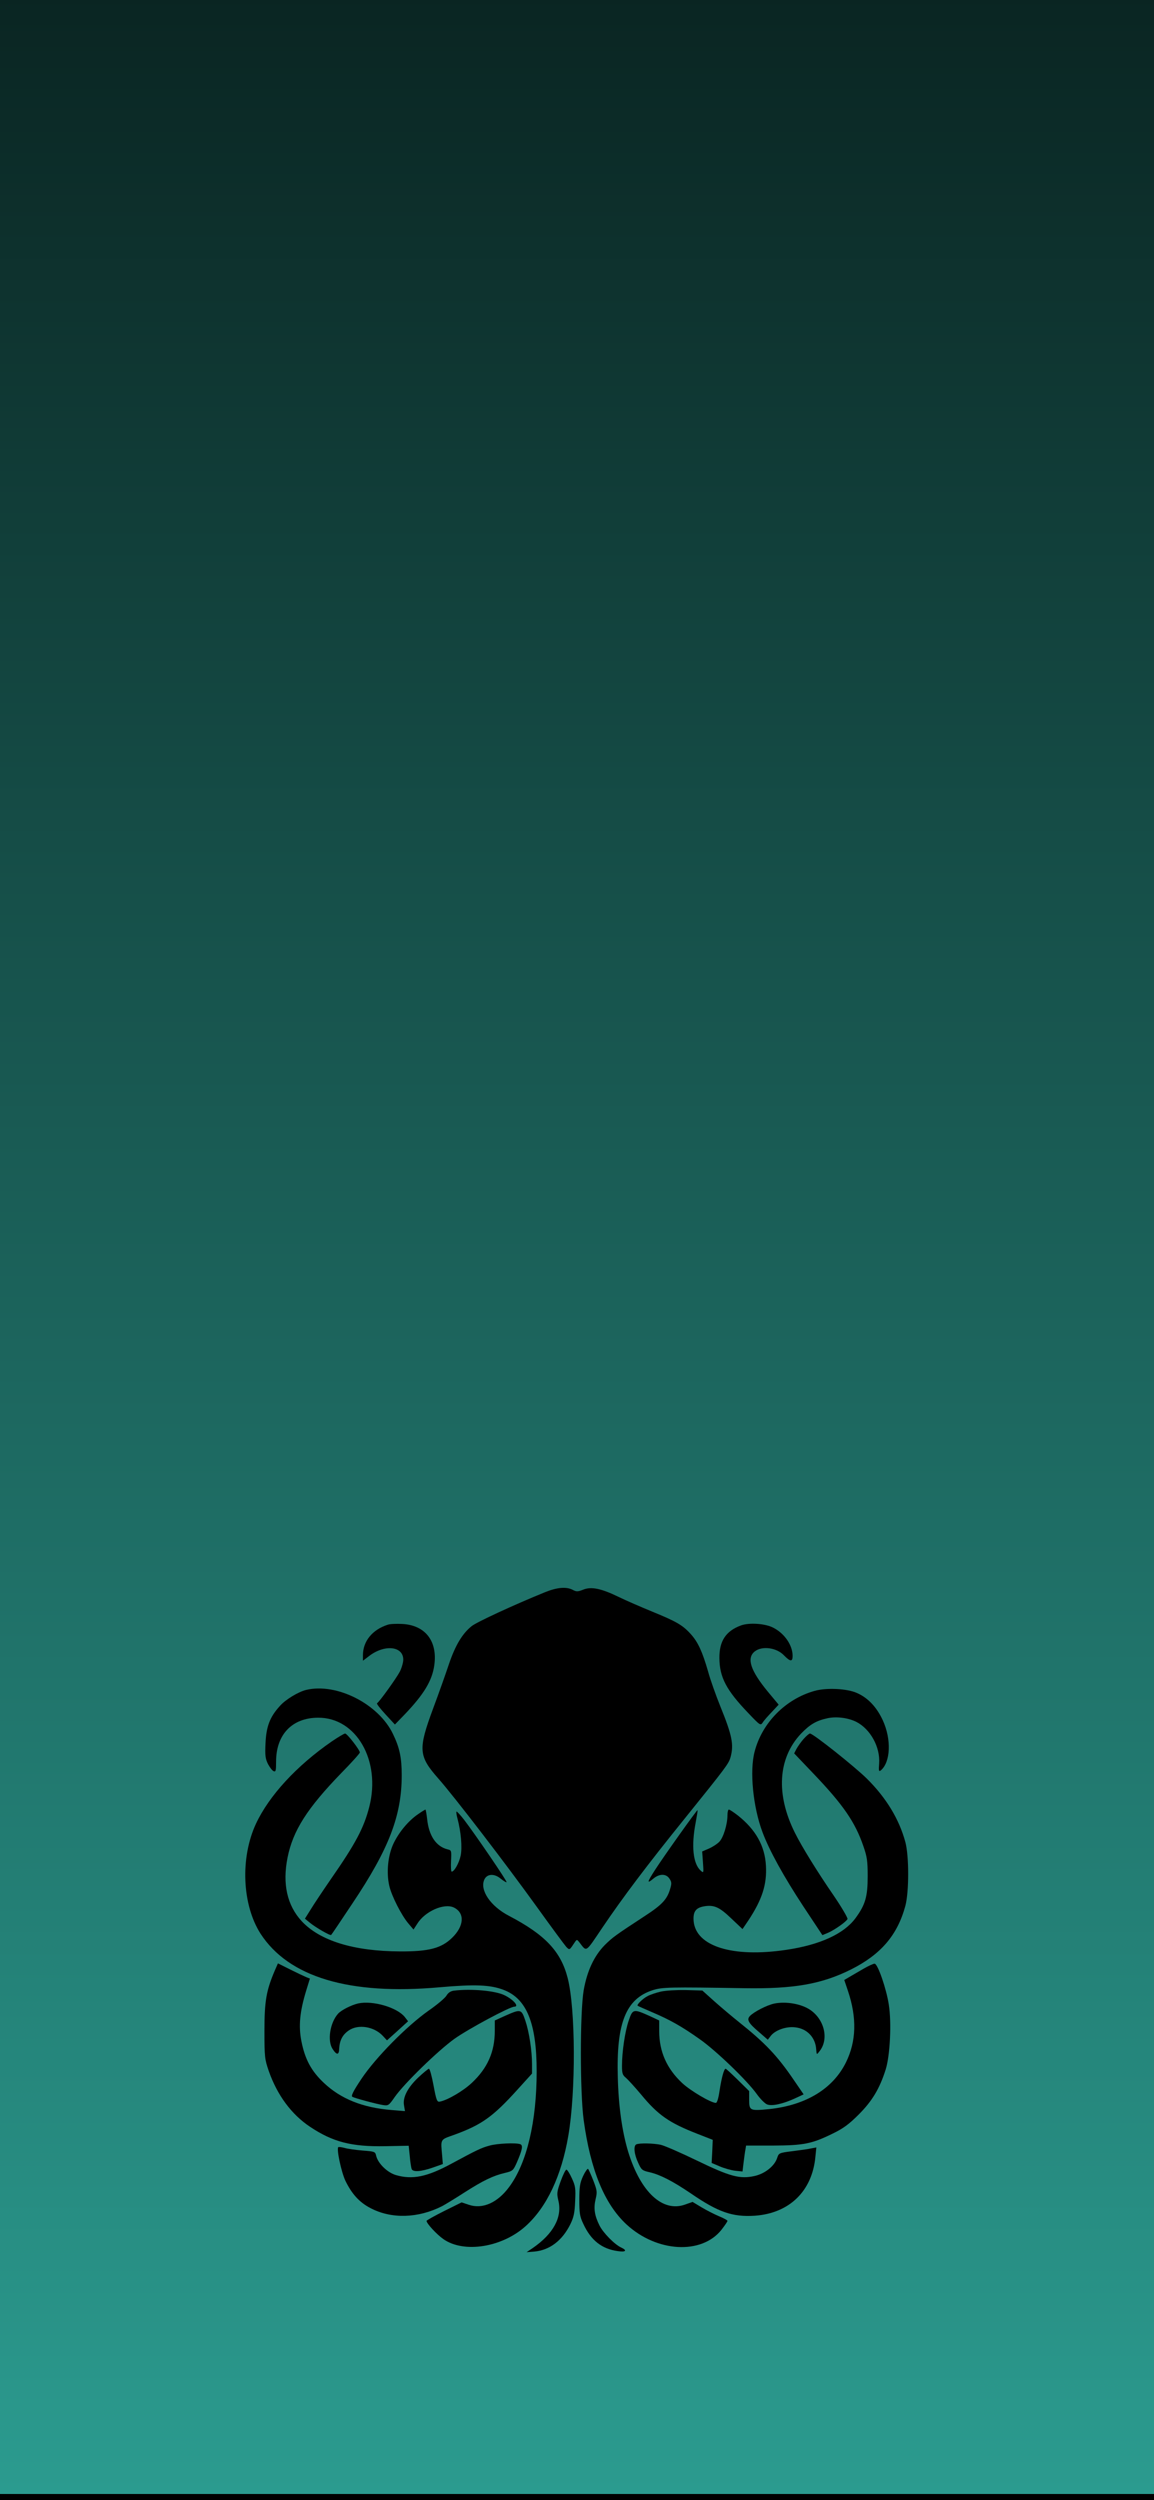 <svg width="375" height="812" viewBox="0 0 375 812" fill="none" xmlns="http://www.w3.org/2000/svg">
<rect width="375" height="812" fill="black"/>
<rect width="375" height="812" transform="matrix(1 0 0 -1 0 810)" fill="url(#paint0_linear)"/>
<path d="M177.167 517.094C166.985 521.227 154.888 526.822 153.275 528.133C150.25 530.552 147.982 534.333 145.916 540.381C144.857 543.557 142.538 550.11 140.724 554.949C135.834 568.155 135.986 570.322 142.438 577.631C147.781 583.68 164.566 605.606 174.193 618.964C179.082 625.768 183.518 631.767 184.022 632.321C185.131 633.43 185.03 633.43 186.845 630.708C187.45 629.851 187.5 629.851 188.256 630.809C190.726 633.984 190.121 634.388 195.666 626.172C202.37 616.242 210.283 605.757 222.532 590.585C235.94 573.951 236.797 572.843 237.401 570.675C238.51 566.592 237.905 563.618 234.075 554.193C232.613 550.563 230.798 545.472 230.093 542.851C228.228 536.399 226.816 533.325 224.498 530.754C221.826 527.78 219.759 526.621 211.997 523.445C208.317 521.933 203.428 519.816 201.16 518.707C195.363 515.884 192.137 515.229 189.516 516.288C187.752 516.993 187.298 516.993 186.089 516.338C184.022 515.28 181.048 515.532 177.167 517.094Z" fill="black"/>
<path d="M126.005 527.679C120.965 529.292 117.941 533.073 117.941 537.559V539.373L119.856 537.912C124.896 533.98 131.046 534.585 131.046 539.021C131.046 539.928 130.542 541.692 129.937 542.902C128.828 545.019 123.334 552.68 122.527 553.184C122.275 553.285 123.536 554.898 125.249 556.763L128.324 560.09L131.55 556.763C137.75 550.261 140.421 545.876 141.127 540.835C142.236 532.972 138.153 527.78 130.643 527.427C128.778 527.326 126.711 527.427 126.005 527.679Z" fill="black"/>
<path d="M240.728 527.931C235.839 529.746 233.722 533.022 233.772 538.516C233.823 544.767 236.04 548.95 243.148 556.36C247.079 560.493 247.13 560.493 247.886 559.384C248.289 558.729 249.65 557.217 250.86 555.957L253.027 553.638L249.499 549.404C243.853 542.549 242.543 538.516 245.265 536.349C247.634 534.484 252.321 535.089 254.741 537.609C256.807 539.726 257.564 539.777 257.564 537.811C257.564 534.333 254.942 530.502 251.263 528.637C248.642 527.276 243.4 526.923 240.728 527.931Z" fill="black"/>
<path d="M99.492 548.85C96.972 549.454 92.788 551.975 90.974 554.041C87.697 557.62 86.538 560.695 86.286 566.088C86.084 570.221 86.236 571.179 87.093 572.943C87.697 574.052 88.504 575.111 88.957 575.262C89.613 575.514 89.714 575.06 89.714 572.137C89.714 563.366 94.905 557.923 103.323 557.872C115.773 557.771 123.838 571.784 120.007 586.805C118.243 593.71 115.521 598.801 107.456 610.395C104.886 614.125 101.962 618.51 100.954 620.173L99.089 623.147L100.752 624.508C102.517 625.97 107.305 628.742 107.607 628.44C107.708 628.389 110.833 623.752 114.513 618.207C126.409 600.465 130.542 589.678 130.542 576.573C130.542 570.927 129.887 567.701 127.719 563.215C123.082 553.436 109.422 546.481 99.492 548.85Z" fill="black"/>
<path d="M264.771 549.152C255.295 551.773 247.634 559.536 245.214 568.911C243.551 575.212 244.71 586.906 247.785 595.071C250.003 601.019 254.69 609.487 261.092 619.216L267.241 628.49L268.955 627.784C271.123 626.877 275.054 624.105 275.407 623.248C275.508 622.895 273.492 619.417 270.871 615.586C265.729 608.126 260.537 599.759 258.32 595.273C252.069 582.823 252.775 571.028 260.285 563.064C263.209 560.04 265.225 558.83 269.006 558.023C271.929 557.418 275.659 557.923 278.28 559.233C282.867 561.602 286.043 567.399 285.69 572.691C285.488 575.111 285.589 575.464 286.194 575.01C289.42 572.338 289.722 564.878 286.849 558.679C284.883 554.445 282.061 551.42 278.482 549.858C275.256 548.396 268.602 548.093 264.771 549.152Z" fill="black"/>
<path d="M107.809 565.584C96.367 573.498 87.445 583.176 83.161 592.349C78.019 603.439 78.675 618.661 84.673 628.036C93.847 642.15 113.505 648.047 142.891 645.426C154.283 644.418 159.273 644.62 163.557 646.233C171.118 649.056 174.395 657.02 174.395 672.746C174.395 689.027 171.219 702.485 165.523 710.197C161.692 715.439 156.753 717.607 152.267 716.044L149.998 715.288L144.303 718.111C141.177 719.674 138.607 721.135 138.607 721.286C138.607 722.143 141.934 725.722 144.101 727.234C150.754 731.872 163.154 729.906 170.816 723C177.671 716.851 182.459 706.669 184.677 693.664C187.147 679.299 187.046 652.483 184.476 642.452C182.258 633.783 177.167 628.389 165.422 622.24C159.374 619.115 155.795 613.822 157.408 610.395C158.315 608.53 160.684 608.429 162.751 610.193C163.658 610.899 164.465 611.403 164.616 611.302C164.868 611.05 154.585 595.979 150.855 591.089C149.595 589.476 148.486 588.267 148.335 588.367C148.234 588.519 148.335 589.476 148.637 590.535C149.797 594.87 150.25 599.961 149.696 602.683C149.192 605.052 147.629 607.874 146.772 607.874C146.571 607.874 146.47 606.312 146.571 604.396C146.722 600.969 146.722 600.918 145.361 600.616C141.681 599.658 139.363 596.18 138.808 590.837C138.607 589.124 138.355 587.712 138.254 587.712C138.153 587.712 137.044 588.367 135.834 589.224C132.659 591.392 129.635 595.071 127.87 598.751C126.056 602.582 125.501 608.177 126.509 612.512C127.266 615.788 130.441 622.038 132.709 624.71L134.373 626.676L135.582 624.811C138.052 620.778 144.303 618.006 147.478 619.518C151.107 621.282 150.855 625.567 146.873 629.397C143.395 632.775 139.262 633.833 130.038 633.783C115.017 633.732 103.978 630.355 98.03 623.954C93.292 618.812 91.73 611.856 93.444 603.287C95.208 594.517 99.795 587.309 110.985 575.766C114.261 572.439 116.932 569.465 116.932 569.163C116.932 568.356 112.799 563.014 112.144 563.014C111.841 563.014 109.876 564.173 107.809 565.584Z" fill="black"/>
<path d="M261.142 564.778C260.285 565.735 259.277 567.197 258.824 568.004L258.068 569.465L264.368 576.069C274.046 586.2 277.877 591.795 280.548 599.557C281.758 603.035 281.96 604.346 281.96 609.386C281.96 615.99 281.204 618.611 278.028 622.946C274.248 628.087 266.435 631.666 255.446 633.279C238.107 635.849 226.211 632.17 225.405 624.004C225.153 620.98 226.01 619.669 228.631 619.165C231.958 618.56 233.722 619.316 237.603 623.046L241.283 626.524L243.097 623.853C247.684 616.947 249.247 612.008 248.894 605.909C248.541 599.507 245.567 594.214 239.77 589.628C238.409 588.569 237.099 587.712 236.847 587.712C236.595 587.712 236.393 588.569 236.393 589.577C236.393 592.501 235.083 596.785 233.772 598.146C233.167 598.801 231.655 599.809 230.395 600.364L228.177 601.322L228.429 604.85C228.681 608.378 228.681 608.429 227.673 607.521C225.203 605.304 224.598 599.507 226.06 591.946C226.463 589.779 226.766 587.964 226.665 587.914C226.514 587.712 215.677 602.935 212.854 607.32C210.283 611.302 210.132 611.957 212.249 610.193C214.265 608.479 216.433 608.479 217.542 610.143C218.298 611.251 218.298 611.756 217.743 613.57C216.786 616.846 215.122 618.661 209.527 622.29C199.9 628.591 199.144 629.145 196.573 631.666C193.045 635.244 190.776 640.134 189.667 646.434C188.458 653.642 188.458 679.5 189.667 688.523C191.885 704.804 196.422 715.792 203.579 722.446C213.408 731.519 227.976 732.325 234.427 724.21C235.486 722.849 236.393 721.539 236.393 721.286C236.393 721.085 235.184 720.43 233.722 719.825C232.26 719.22 229.689 717.909 228.076 716.952L225.052 715.137L222.633 715.994C215.324 718.615 208.166 711.961 204.134 698.856C202.168 692.354 201.009 684.188 200.757 674.661C200.253 657.07 203.378 649.207 212.047 646.384C215.173 645.376 217.491 645.326 241.938 645.729C257.916 645.981 266.939 644.418 276.466 639.68C286.244 634.791 291.638 628.49 294.208 618.964C295.418 614.377 295.418 602.834 294.208 598.297C292.192 590.837 288.008 583.932 281.708 577.681C277.726 573.75 264.217 563.014 263.209 563.014C262.906 563.014 261.999 563.82 261.142 564.778Z" fill="black"/>
<path d="M89.26 640.083C86.538 646.485 85.933 649.912 85.933 659.54C85.933 668.159 86.034 668.814 87.344 672.645C90.117 680.509 94.704 686.708 100.752 690.741C108.162 695.681 114.211 697.243 125.199 697.041L132.81 696.89L133.163 700.318C133.314 702.183 133.617 704.048 133.768 704.451C134.171 705.51 136.843 705.308 140.623 703.997L143.899 702.838L143.698 700.318C143.194 694.521 142.891 695.025 147.68 693.311C156.501 690.086 160.13 687.515 167.993 678.845L172.882 673.452V670.427C172.882 666.042 171.975 660.044 170.715 656.264C169.404 652.433 169.253 652.433 164.011 654.751L160.785 656.213V659.641C160.785 666.395 158.416 671.688 153.376 676.426C150.502 679.148 145.361 682.121 142.891 682.575C142.034 682.726 141.782 682.172 140.875 677.283C140.321 674.309 139.665 671.839 139.363 671.889C139.111 671.94 137.548 673.2 135.885 674.762C132.407 678.089 130.794 681.265 131.298 683.835L131.6 685.65L127.266 685.297C117.84 684.541 110.733 681.668 105.238 676.476C101.156 672.645 99.089 668.814 97.93 662.867C96.972 657.977 97.425 653.29 99.492 646.535L100.702 642.604L99.543 642.15C98.938 641.898 96.569 640.789 94.351 639.68L90.318 637.664L89.26 640.083Z" fill="black"/>
<path d="M280.397 639.529C278.683 640.537 276.617 641.747 275.81 642.2L274.349 643.057L275.558 646.636C278.482 655.356 278.28 662.967 274.903 669.823C270.669 678.391 261.898 683.734 249.952 684.995C243.702 685.599 243.45 685.499 243.45 682.021V679.148L239.77 675.518C237.754 673.553 235.99 671.889 235.788 671.889C235.284 671.889 234.478 674.762 233.823 679.047C233.47 681.517 233.016 682.978 232.613 682.978C231.05 682.978 224.447 679.097 221.725 676.577C216.685 671.889 214.215 666.345 214.215 659.691V656.213L211.09 654.751C205.797 652.382 205.596 652.433 204.285 656.314C203.075 659.893 202.118 666.395 202.118 670.982C202.118 673.401 202.319 673.956 203.378 674.813C204.033 675.367 206.301 677.837 208.368 680.307C213.862 686.96 217.491 689.481 226.715 693.059L231.605 694.975L231.454 698.705L231.252 702.485L233.873 703.594C235.284 704.199 237.553 704.854 238.863 705.006L241.283 705.258L241.635 702.334C241.837 700.671 242.089 698.806 242.24 698.1L242.442 696.84H251.162C261.142 696.789 263.814 696.285 270.669 692.908C273.996 691.295 275.861 689.934 279.036 686.759C283.422 682.374 285.841 678.341 287.807 672.141C289.218 667.655 289.773 657.02 288.815 651.021C288.059 646.031 285.287 637.916 284.228 637.765C283.875 637.714 282.111 638.521 280.397 639.529Z" fill="black"/>
<path d="M147.428 646.535C146.42 646.686 145.664 647.19 145.109 648.098C144.706 648.854 142.085 651.072 139.312 652.987C132.104 658.078 122.124 668.21 117.487 675.115C114.765 679.198 114.009 680.71 114.513 681.013C115.37 681.466 122.225 683.331 124.493 683.684C126.157 683.936 126.358 683.835 128.274 681.063C131.348 676.678 142.337 665.992 147.68 662.161C152.216 658.935 165.674 651.727 167.136 651.727C168.8 651.727 166.884 649.459 164.011 648.047C161.037 646.535 153.073 645.83 147.428 646.535Z" fill="black"/>
<path d="M214.719 646.838C213.207 647.191 211.241 647.846 210.434 648.299C208.872 649.106 206.856 651.072 207.209 651.425C207.309 651.525 209.477 652.483 211.947 653.542C217.642 655.961 221.524 658.128 227.421 662.312C232.663 665.992 242.744 675.67 245.92 680.105C247.079 681.718 248.591 683.23 249.297 683.482C250.86 684.087 254.338 683.331 258.219 681.567L261.142 680.206L257.866 675.418C252.573 667.655 248.642 663.522 240.174 656.768C237.956 655.003 234.377 651.979 232.159 650.013L228.228 646.485L222.834 646.334C219.709 646.283 216.332 646.485 214.719 646.838Z" fill="black"/>
<path d="M116.428 650.669C114.211 651.173 110.884 652.836 109.825 654.046C107.204 657.02 106.347 662.816 108.061 665.437C109.422 667.554 110.178 667.504 110.229 665.286C110.38 662.615 111.337 660.8 113.354 659.439C116.428 657.322 121.57 658.179 124.392 661.203L125.753 662.665L129.181 659.59L132.609 656.465L131.55 655.104C129.08 651.979 121.167 649.66 116.428 650.669Z" fill="black"/>
<path d="M251.616 650.719C249.196 651.223 244.912 653.441 243.652 654.802C242.593 655.961 243.198 657.07 246.726 660.044L249.499 662.463L250.507 661.153C251.968 659.338 255.497 658.078 258.37 658.431C262.251 658.834 264.973 661.707 265.225 665.538C265.376 667.403 265.376 667.403 266.233 666.294C269.762 662.01 267.594 654.751 261.999 652.03C258.975 650.568 254.842 650.064 251.616 650.719Z" fill="black"/>
<path d="M159.122 696.84C156.45 697.546 154.888 698.302 146.672 702.737C138.758 707.022 134.02 707.98 128.626 706.417C125.804 705.56 122.779 702.586 122.225 700.116C121.923 698.806 121.771 698.755 117.789 698.453C115.521 698.251 112.9 697.898 111.942 697.596C110.985 697.344 110.077 697.243 109.926 697.344C109.321 697.999 110.884 705.358 112.245 708.282C114.311 712.516 116.731 715.238 120.31 717.103C127.114 720.732 135.885 720.48 143.698 716.498C144.655 715.994 147.881 714.028 150.855 712.113C156.904 708.232 160.231 706.619 164.112 705.711C166.632 705.106 166.783 704.955 167.993 702.233C169.757 698.15 170.009 696.739 169.052 696.386C167.691 695.882 161.642 696.134 159.122 696.84Z" fill="black"/>
<path d="M206.805 696.437C205.797 696.84 206.049 699.612 207.36 702.384C208.418 704.754 208.67 704.955 211.14 705.51C214.568 706.316 218.6 708.383 224.548 712.415C233.369 718.464 238.006 720.077 245.214 719.623C256.505 718.867 263.965 711.609 264.973 700.419L265.276 697.445L263.663 697.747C262.806 697.949 260.033 698.352 257.564 698.654C253.077 699.209 253.077 699.259 252.523 700.923C251.666 703.493 248.591 705.963 245.214 706.719C240.426 707.778 237.25 706.921 226.413 701.679C221.221 699.159 215.979 696.89 214.719 696.588C212.35 696.084 207.864 695.983 206.805 696.437Z" fill="black"/>
<path d="M189.466 706.77C188.458 708.988 188.256 710.147 188.256 714.431C188.256 718.867 188.407 719.875 189.567 722.295C192.036 727.638 195.565 730.41 200.757 731.116C203.327 731.519 203.932 730.914 201.866 729.956C199.749 728.998 196.019 725.218 194.809 722.799C193.196 719.573 192.843 717.204 193.549 714.23C194.103 711.911 194.053 711.457 192.793 708.181C192.036 706.266 191.28 704.552 191.079 704.401C190.877 704.3 190.121 705.358 189.466 706.77Z" fill="black"/>
<path d="M182.207 708.383C180.947 711.861 180.897 712.365 181.451 714.734C182.762 720.127 179.788 725.521 173.134 730.107L171.118 731.468L173.638 731.267C178.629 730.813 182.711 727.688 185.333 722.395C186.441 720.127 186.744 718.716 186.895 714.935C187.097 710.752 186.996 709.996 185.837 707.475C185.131 705.913 184.324 704.653 184.072 704.653C183.77 704.653 182.964 706.316 182.207 708.383Z" fill="black"/>
<defs>
<linearGradient id="paint0_linear" x1="187.5" y1="0" x2="187.5" y2="812" gradientUnits="userSpaceOnUse">
<stop stop-color="#2B9B8F"/>
<stop offset="1" stop-color="#0A2522"/>
</linearGradient>
</defs>
</svg>
